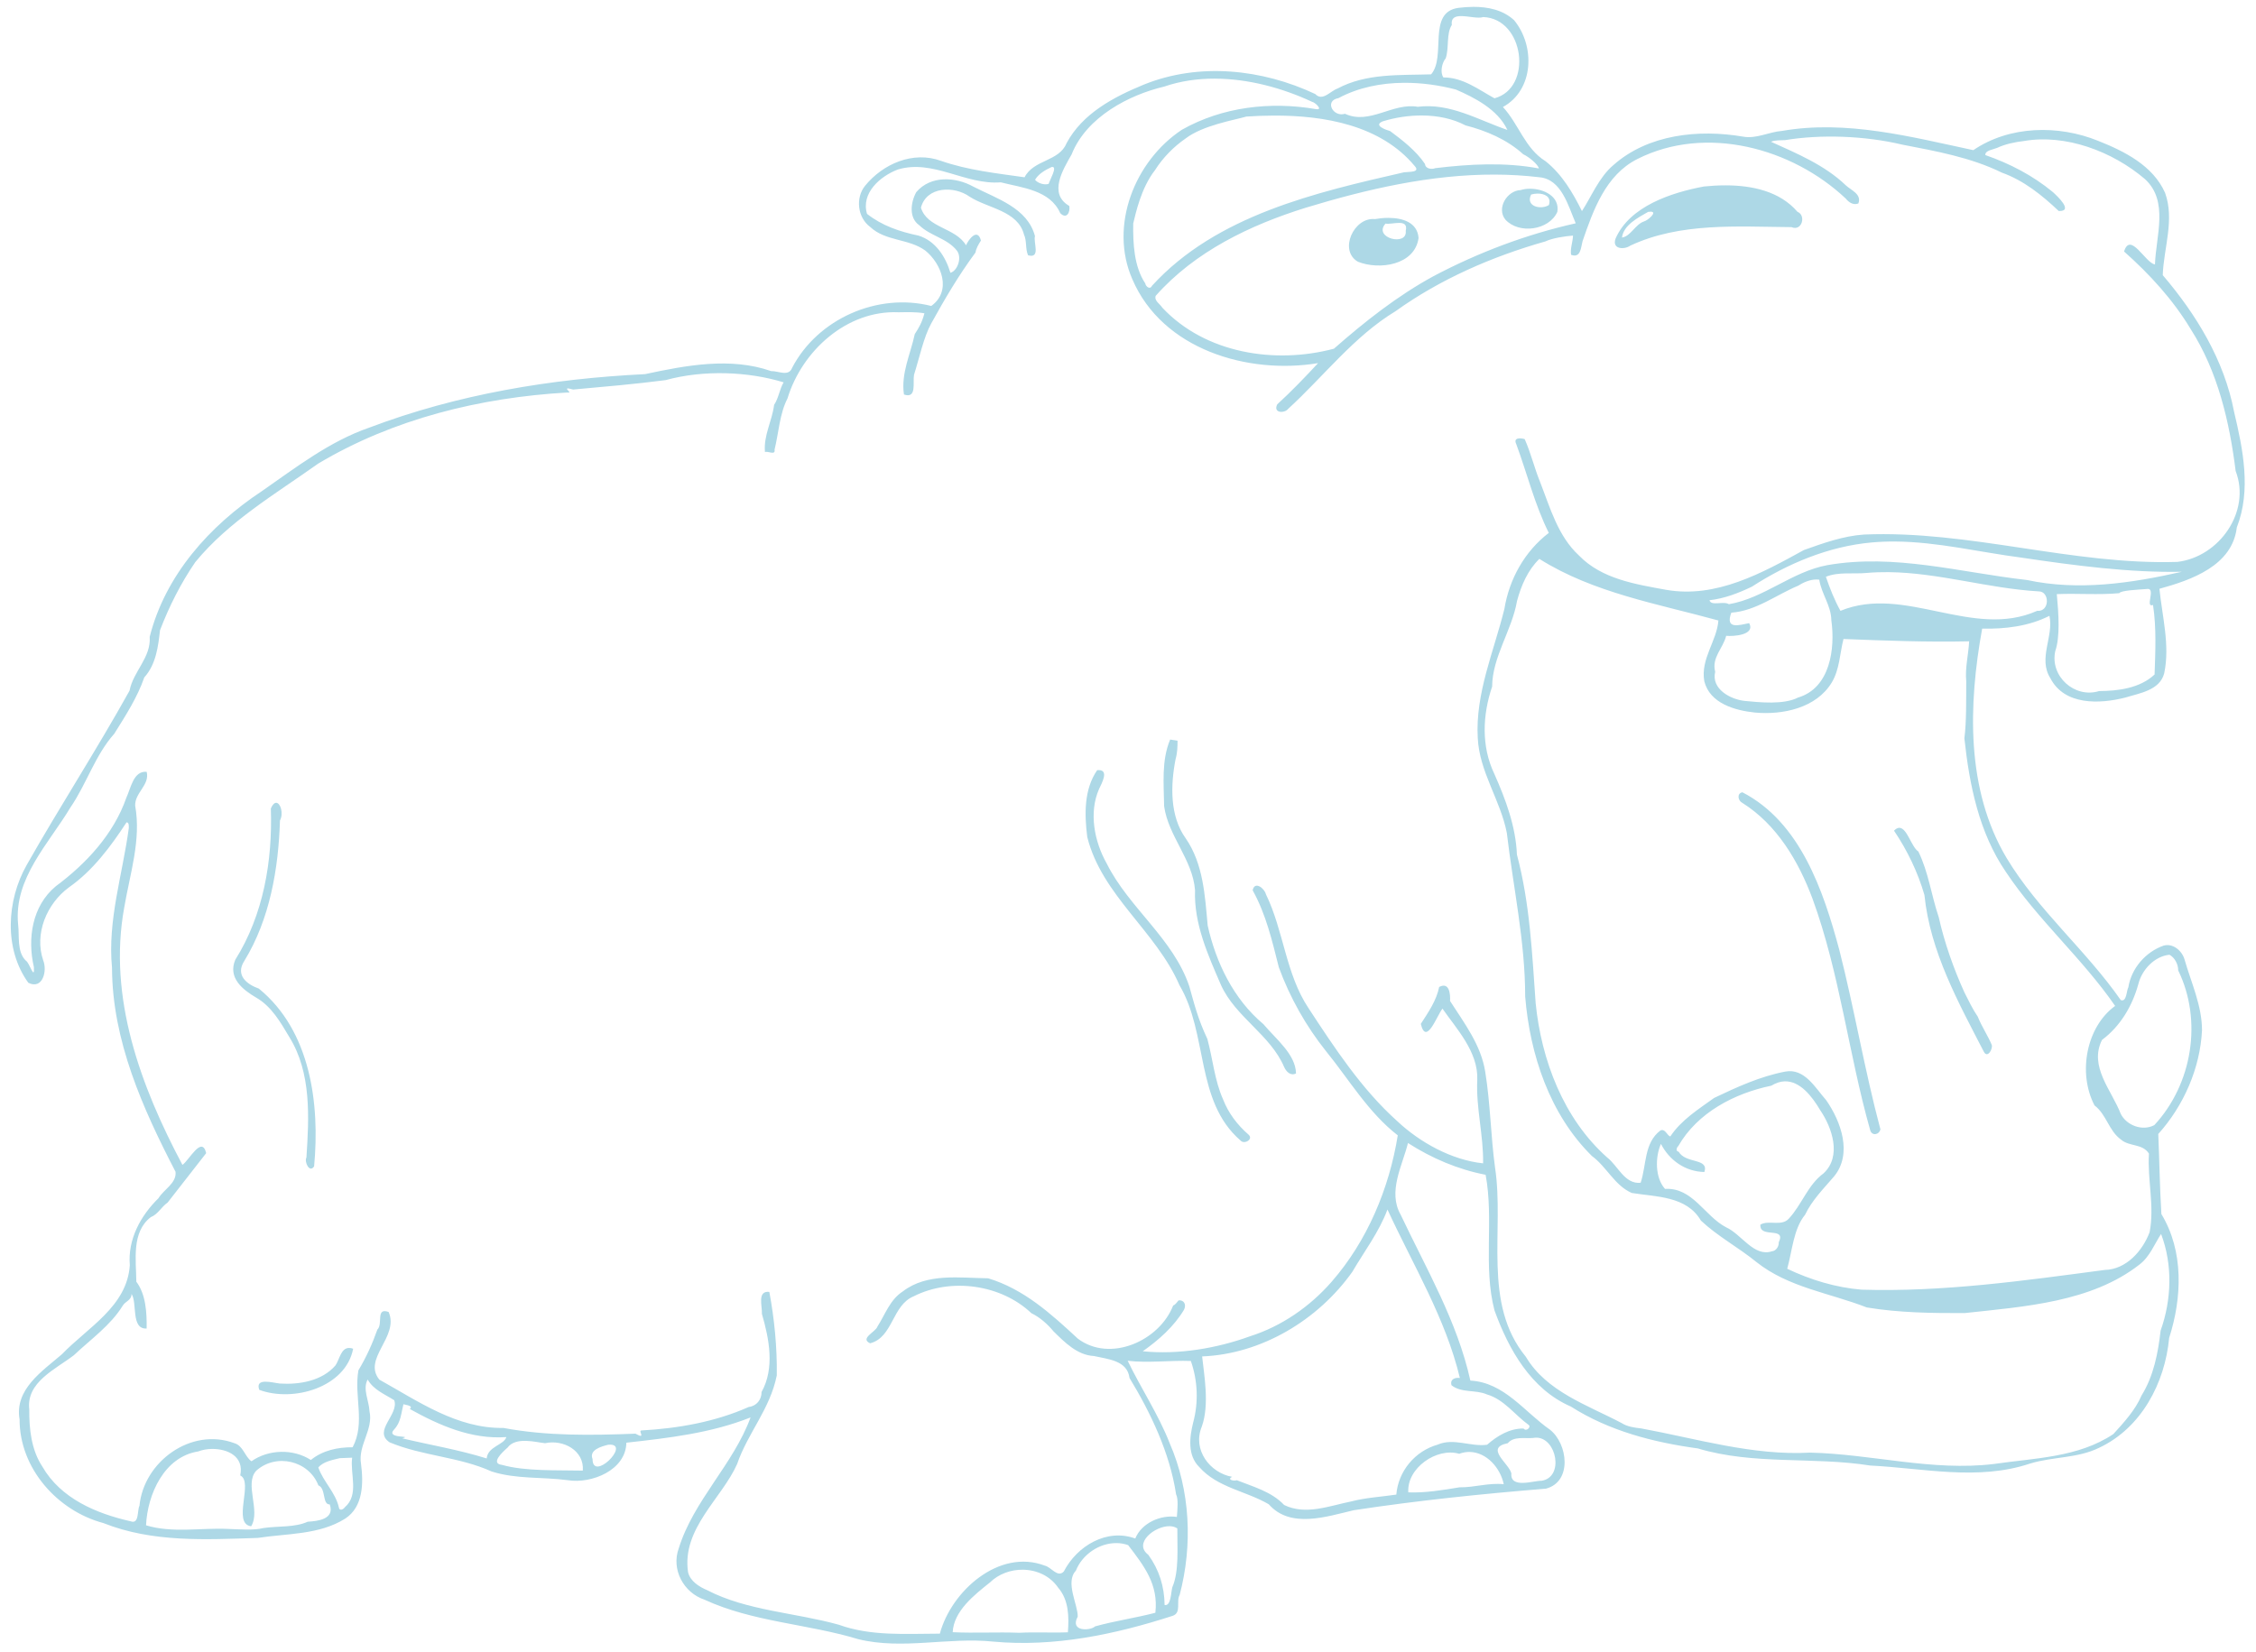 <?xml version="1.0" encoding="UTF-8" standalone="no"?>
<svg id="svg2" xmlns:rdf="http://www.w3.org/1999/02/22-rdf-syntax-ns#" xmlns="http://www.w3.org/2000/svg" height="1360pt" width="1857pt" version="1.1" xmlns:cc="http://creativecommons.org/ns#" xmlns:dc="http://purl.org/dc/elements/1.1/" viewBox="0 0 1857 1360">
<path fill = "#ADD8E6" id="path4" d="m1515.7 7.072c-5.1 0.026-10.1 0.416-15 1.016-32.6 4.325-12.3 50.111-28.2 68.424-32 1.025-66.8-1.263-96.3 14.625-7.4 2.45-15.3 13.603-22.9 5.638-54.6-25.7-119.4-32.713-176.3-9.738-30.9 12.688-63.2 29.643-79.6 60.343-7.7 18.97-33.9 16.78-43.2 35.06-28.9-4.12-58.1-7.2-85.96-16.89-28.74-10.51-59.83 3.07-78.19 25.7-10.07 12.45-7.7 32.69 5.25 42.25 15.79 14.92 39.73 11.88 56.79 24.38 16.64 13.48 27.53 41.48 6.11 57-55.09-14.03-116.88 13.13-143.2 63.69-3.52 9.4-14.45 3.02-21.57 3.33-41.84-14.62-87.49-5.92-129.72 3.13-96.57 4.7-192.97 20.66-283.66 55.01-40.92 14.11-75.61 41.08-110.76 65.5-53.67 35.48-99.23 86.41-115.26 149.82 1.53 21.37-16.88 35.38-20.75 55.43-33.617 60.53-71.505 118.91-105.74 179.25-20.803 36.62-23.615 86.55 1.61 121.36 14.9 7.4 19.613-12.45 15.338-22.99-9.412-27.46 3.613-58.37 26.313-75.12 24.762-17.33 42.999-42.01 59.409-67.01 2.79 0.06 2.28 4.08 2.3 6.06-6.44 47.77-21.99 94.82-17.26 143.62 0.24 74.84 31.57 144.74 65.37 209.94 1.28 11.7-12.12 18.1-17.55 27.2-18.43 18-31.78 42.5-29.5 69-2.86 42.4-43.208 63.9-69.871 91.6-20.187 17.4-48.924 36.1-43.549 67-0.112 50.3 38.862 94.1 86.2 106.7 50.81 20.2 105.47 17 158.81 15.3 30.24-4.7 63.25-3 90.08-19.9 18.64-12.2 18.81-36.7 16.21-56.5-3.2-19.1 12.89-35 8.75-53.9-0.41-10.5-7.35-23.1-1.88-32.7 5.95 10.6 17.58 15.1 27.32 21.3 5.2 14.8-22.26 31.5-4.8 43.3 33.94 14.2 71.44 14.8 104.96 30 25.14 8.1 52.44 5.5 78.51 9 24.43 3.9 59.68-10.3 60.18-38.6 43.16-4.8 87.09-9.8 127.79-26-17.82 48.5-58.57 85.3-73.88 134.7-7.96 21.7 4.93 45.7 26.56 52.9 49.88 23 106.02 24.8 158.13 40.6 45.51 11.2 92.65-2.3 138.81 2.5 62.8 5.8 125.2-7.3 184.6-26.5 9.5-3.1 3.4-15 7.3-21.6 13.5-51.3 11-107.2-10.3-156.1-11.5-29.5-29.7-56.7-43.2-84.8 21.6 2.5 43.7-0.6 65 0.2 7.1 20.3 8 42.5 2.4 63.3-3.8 15.2-6 33.9 6.3 45.9 18.7 21.2 48.2 24.6 71.5 38.3 22.2 25.3 59.3 12.7 87.4 6.1 65.6-10 131.7-16.8 197.8-22.2 27.3-7.2 22.4-46.2 4.2-60.6-26.4-18.4-47.2-48.8-82-50.6-13.5-61-45.3-114.9-71.7-170.7-13.6-23.8 1.9-50.8 7.5-73.8 24.4 15.7 51.4 27.2 79.9 32.7 8.6 46.1-2.7 94.2 9.1 139.5 14.6 40.2 37.5 81.2 78.6 99 39.4 25.1 84.7 36.8 130.6 43.1 57.8 17.3 118.5 8.3 177.4 17.6 54.6 2.7 110.9 15.9 164.4-2 23.3-7.2 49-5.3 71.2-16.3 43.4-20.4 67.7-66.7 72-113 13.3-41.4 15.2-89.2-8-127.5-1.7-28.1-2-55.1-3.2-82.4 26.2-29.1 43.1-67.8 45-106.7 0-25.4-11.1-48.9-18-72.98-2.6-8.93-12-17-21.7-14.1-18.5 6.57-33 23.42-36.1 42.88-2 3.3-1.6 15.5-7.8 13.1-35.8-51.45-85.1-92.34-117.5-146.29-42-70.66-39.3-157.73-25.1-235.97 23.3 0.51 47.9-2.34 69.2-13.18 4.7 21.1-12 43.83 1 64.23 14.5 28.09 50.7 26.62 77 19.92 14.6-4.54 35.5-7.36 40.1-24.94 6.1-28.98-2.1-58.63-4.9-87.03 32.8-9.04 75-23.68 79.6-63.12 15-38.5 6.4-80.19-2.8-119.04-10.1-53.03-38.8-100.09-73.4-140.63 1-28.07 12.4-56.89 2.4-84.7-12.5-28.09-41.8-42.75-68.9-53.51-40.9-16.62-91.2-15.74-128.4 9.6-64.4-13.75-130.6-31.31-196.9-19.8-13.6 1.05-26.3 8.41-40.1 5.87-45.5-7.75-97.6-2.46-133.4 29.36-14.8 12.52-22.7 32.64-32.3 47.29-9.3-18.8-20.5-37.87-37.4-51.31-21.3-13.2-27.5-38.03-43.9-55.81 32.2-17.703 33.2-63.04 11.5-89.328-11.5-10.621-26.9-13.818-42.2-13.74zm-12.6 9.485c7.6-0.066 17.9 2.822 23 0.994 42.4 1.487 51.4 72.999 11.6 83.609-16.4-8.973-32.5-21.561-52.5-21.461-3.7-4.825-1.6-15.187 2.3-19.625 3.7-10.725 0.4-25.173 6.3-34.398-1-7.23 3.4-9.068 9.3-9.119zm-253 64.382c34.3 0.103 69.4 9.571 100 23.881 2.8 0.27 11.8 8.77 4 7.5-46.9-8.11-96.4-2.33-138 21.19-48.7 32.23-75.1 98.94-51 153.88 30.9 72.17 118.7 98.32 191.1 86.31-13.1 14.15-27.4 29.07-42 42.4-4.6 9.11 7.4 9.6 11.3 4.58 36.6-33.49 67.6-74.49 110.4-100.42 46.1-33.07 99.6-56.34 154.2-71.82 6.8-3.29 19.6-5.34 28.4-5.99-0.2 6.64-3 13.08-2 19.76 10 3.85 10.1-7.58 11.8-13.91 11.1-32.22 23.8-68.3 56.5-84.69 70.3-35.45 159-11.47 214.4 40.8 3 3.79 7.8 7.05 12.9 4.98 3.7-9.63-7.5-13.54-12.9-18.67-21.8-20.9-50.2-32.67-77-44.83 4.3-1.89 9.7-1.34 14.6-1.7 36.4-6.03 81.9-4.58 120.5 4.66 34.5 6.7 70.5 13.08 102.5 28.83 22.5 8.01 41.4 23.33 58.5 39.48 15.5 0.54-1.3-15.19-6.1-19.52-20.5-16.97-44.3-29.33-69.4-38.04-0.6-4.75 8-5.68 12-7.38 8.7-4.06 18.4-6.01 27.9-7.13 42.4-7.3 90.6 10.44 124.3 39.21 24.8 22.76 11.2 58.85 10.3 87.85-9.8-1.37-25.3-34.34-31.8-13.33 26.3 23.34 50.4 49.65 68.6 79.94 27.8 43.44 39.9 95.2 46.2 145.92 16 41.5-16.6 88.36-59.9 93.58-108.4 3.4-214.1-32.78-322.6-28.15-21.4 1.49-41.7 8.81-61.7 15.93-43.2 23.71-90.3 49.97-141.8 40.95-31.6-5.79-66.3-11.14-89.7-35.35-21.6-19.98-29.5-48.8-39.8-75.19-6-14.59-9.6-30.11-16-44.54-3.4-1.14-12.2-2.13-8.7 5.08 11.3 30.56 19 62.35 33.5 91.42-24.9 19.08-40.7 47.53-45.7 78.28-10.8 43.62-30 86.86-27.4 132.7 1.6 34.87 23.4 64.07 29.9 97.72 6.6 56.14 18.9 111.75 18.9 168.49 4.9 59.7 25.2 121.1 68.6 164 15.2 11.1 23.4 30.4 41.1 38.1 25.1 4.1 56.3 3 71.1 28.4 17.3 16.3 38.8 27.7 57.3 42.8 32.9 26.1 75.3 31.7 113.4 46.6 33.1 5.5 67 5.9 100.6 5.8 61.7-6.7 130.4-11.2 179.9-49.9 10.7-8 15.8-21.8 22.3-31.5 12.1 31.9 10.8 67.7-0.5 99.5-2.6 23-7.2 46.8-19.6 66.7-6.4 15-18.1 27.7-29 39.7-36.1 24.2-81.3 24.7-123 30.8-63.4 7.7-125.9-10.3-189.1-11.7-58.8 3.3-117.2-14.5-173.7-24.9-7-0.8-14.3-1.7-20.3-5.6-34.9-18.4-77.1-32.2-98.4-68.1-45.1-55.1-21.9-129.9-31.7-194.7-4.4-32-4.8-66-10.1-98.6-4.3-27.6-21.6-50.1-36.2-72.9 0.4-6.9-0.6-20-11.2-14.4-2.8 14-11.2 26.1-18.9 38 5.6 23 16.5-8.5 22.3-15.7 14.2 20.5 37 44.5 35.8 73.3-1.4 28.9 6.5 57.2 6 85.9-32.4-3.4-65.1-21.6-88.2-43.3-36.8-33-64.5-75.3-91.5-116.5-23.5-35.4-25.4-79.49-43.8-117.19-1.5-6.17-11.6-13.88-13.6-4 13.7 24.6 20.1 52.11 26.9 79.18 11.4 31.11 27.9 60.51 48.6 86.41 23.9 29.4 43.4 63 73.8 86.6-8.8 54.6-31.4 108.7-68 150.6-22.4 25.7-51.6 45.9-84.1 56.2-34.1 12.4-73.5 19.1-110.3 15.4 16.5-11.6 32.1-25.4 42.5-42.8 2.6-5.4-0.1-10.1-5.6-9.6-1.8 1.9-3.1 4.4-5.6 5.3-14.1 36.4-64.9 59.1-98.1 34.1-28-26-55.8-51.1-92.3-62.1-29.15-0.3-62.8-5.7-87.75 13.5-13.25 8.5-18.14 23.7-26.15 36.2-1.74 5.5-18.53 12.2-7.51 17.2 23.7-6.1 22.44-39.2 44.92-48.4 38.17-19.3 89.69-12.3 120.99 17.4 8.7 4.2 16.5 11.1 22.8 18.7 11.5 11.3 24.4 24.5 41.6 25.4 14.1 3.3 34.3 4.3 36.6 22.6 21.7 35.7 41.5 77.1 47.9 119.7 2.5 4.8 1.4 15.8 0.8 23.3-16.6-2.5-36.3 6.2-42.8 22.2-29.3-10.7-59.9 7.6-73.5 33.9-6.4 6.9-13-4.6-19.6-6-47-17.9-96.27 26.3-107.95 70-34.92 0-70.57 2.9-104.09-9.2-44.46-12.4-94.66-14.4-135.25-35.5-8.18-3.4-17.64-9.3-19.76-18.6-6.63-44.8 34.8-75.8 50.51-111.3 10.97-32 33.73-56.2 40.79-91.1 0.45-28.7-2.5-58.4-7.66-86-12.78-1.4-7.17 14.7-7.65 22.6 7.45 25.7 13.41 55.7-0.33 80.4 0.03 7.9-5.19 14.5-13.11 15.4-34.66 15.4-72.7 22.1-110.43 24.2-4.12 0 5.47 9.8-6.25 3.3-45.4 1.8-91.06 2.5-135.91-5.9-47.71 0.8-87.85-27.6-127.59-49.7-17.66-21.7 20.66-44 9.58-69.6-13.71-5-5.51 12.3-11.62 18.1-5.14 14.6-11.51 28.7-19.49 41.9-4.72 26.8 7.37 54-5.95 79.2-15.24-0.1-30.95 3.2-42.99 13.1-18.06-11.7-43.47-11.1-61.1 1.3-6.79-4.6-8.5-16-17.57-18.6-44.58-16.6-93.34 19-97.69 64.5-2.44 4.5-0.09 19.2-9.02 15.9-35.408-8-71.957-23.4-90.945-56.4-11.312-17.2-13.613-38.7-13.4-58.8-3.313-28.1 27.175-41.3 45.85-55.7 17.2-16.2 37.805-30.8 50.115-50.7 2.59-4.8 9.43-5.8 9.22-12.4 6.21 8.8-0.93 36.6 15.59 35.6 0.23-16.2-0.76-35.1-10.62-48.2-0.15-22-5.23-50.9 14.84-66.4 7.52-3 10.98-10.7 17.34-15 13.19-16.9 26.7-34.1 39.7-50.9-4.49-18.5-17.34 7.1-24.44 12.1-42.91-80.8-76.85-172.1-59.9-264.85 5.85-34.65 17.64-69.66 11.25-104.88-0.37-13.46 15.22-21.16 11.86-34.78-13.53-1.22-16.15 16.3-21 26.87-13.09 37.44-41.355 67.77-72.705 91.05-24.213 20.3-29.176 53.65-22.338 83.08 0.912 14.61-4.787-4.99-8.162-6.55-9.613-9.18-6.601-25.69-8.088-37.55-4.613-47.11 31.401-82.78 53.738-120.07 16.725-24.4 25.413-53.79 45.215-76.03 11.6-18.6 23.63-37.1 30.88-57.97 12.29-13.58 14.38-32.67 16.17-48.52 9.43-24.6 21.39-48.38 36.32-70.13 34.65-42.18 82.39-70 126.29-101.27 77.21-46.16 167.01-68.13 256.45-73.25 7.49 1.19-8.54-7.11 6.05-3.06 31.74-2.87 63.54-5.58 95.13-9.69 39.41-10.83 85.2-8.82 121.4 2.29-4.23 7.15-5.09 16.21-9.79 23.2-2.01 16.47-11.04 31.57-9.39 48.59 2.61-1.5 11 3.74 9.85-2.49 4.24-17.15 5.24-37.17 13.3-52.67 14.9-49.07 61.13-91.12 114.34-88.73 8.82-0.1 17.83-0.47 26.57 1.05-2.54 9.51-5.36 14.31-9.95 21.44-4.33 20.48-14.33 40.39-11.12 62.13 13.56 4.69 8.89-12.71 10.37-20.3 5.43-17 9.85-38.61 17.68-52.78 13.9-25.18 28.42-49.9 45.56-73.03 0.7-4.5 3.2-8.51 5.6-12.34-3.5-13.25-12.56-1.41-15.35 4.88-10.8-18.3-39.97-17.59-46.39-38.69 5.72-22.01 34.19-22.75 50.13-11.31 18.61 12.06 49.51 14.27 55.91 38.96 3.1 6.74 1.2 14.59 4.2 21.34 13.3 3.62 5.2-13.29 7.1-19.73-7.7-29.11-39.4-38.56-63.3-50.86-18.41-10.3-44.13-11.71-58.81 5.57-5.77 10.32-7.95 26.49 3.11 34.14 11.31 11.05 28.76 13.35 38.71 26.15 5.47 7.19 0.57 20.7-6.71 22.73-4.99-16.64-15.38-32.9-32.89-38.28-19.16-3.97-37.44-10.15-52.91-22.34-6.41-21.41 13.55-38.76 31.68-45.66 36.28-10.9 69.52 16.06 105.92 13.2 22 5.59 50.8 8 61.2 31.72 6.7 6.8 10.5-1.22 9.3-7.43-21.9-12.59-6.4-37.51 2.4-53.01 15.4-38.85 59.6-61.416 95.2-69.803 16.7-5.737 34.4-8.251 52.3-8.198zm194.4 4.276c18.2-0.12 36.5 2.478 53.5 6.935 18.5 8.01 43.1 20.3 53 41.57-30-10.25-59-28.01-92.2-23.82-26.1-4.5-49.5 18.96-74.9 7.2-12.3 3.8-21.6-13.53-6.7-16.13 20.4-10.957 43.8-15.602 67.3-15.755zm18.8 33.625c15.8 0.1 31.4 3.19 44.6 10.2 21.2 5.41 42.8 14.57 59.4 29.72 6 2.74 15.2 10.43 16.1 14.59-34.6-6.54-71.4-4.55-106.6-0.3-3.7 1.56-10.2 0.65-10.6-4.3-9.2-13.74-23.6-24.72-35.8-33.82-4.6-1.38-17.5-5.77-7.9-9.97 12.7-3.95 26.9-6.2 40.8-6.12zm-152.7 0.1c52.1-0.17 110 9.9 144.9 51.78 6.5 7.04-6.1 5.88-10.8 6.58-90.4 20.69-193 44.08-259.4 116.81-2 4.42-6.5 0.68-6.9-2.43-11.6-17.32-12.7-41.17-12.4-61.71 2.5-10.06 7.9-36.34 22.5-55.01 8-12.67 19.2-24.04 31.4-32.45 17.8-13.65 50.4-18.99 62.5-22.56 9.1-0.6 18.5-0.98 28.2-1.01zm-228 52.86c5.6-0.4-2.1 12.64-3.6 17.39-4.3 1.53-11.2-0.6-14-4.18 3.6-6.19 10.5-10.06 17-13.12 0.2-0.05 0.4-0.07 0.6-0.09zm455.6 7.87c15.2 0.05 30.4 0.92 45.7 2.74 22.9 1.99 29.7 29.67 37.4 47.39-50.9 11.41-100.1 30-146.2 54.34-37.3 20.3-70.9 46.85-102.6 74.72-60.6 16.12-132.3 4.94-176.6-42.26-2.3-3.78-8.5-7.04-6.8-12.14 40.5-45.71 97.2-72.87 154.6-90.75 63-19.13 128.5-34.26 194.5-34.04zm237.4 11.07c-7.6-0.02-15.2 0.44-22.4 1.17-34.1 6.43-76.2 20.43-90.8 53.35-4.3 11.31 8.7 12 15.1 7.5 51.3-24.01 110.1-19.48 165.8-19.02 10.9 4.64 15.2-12.25 6.2-15.74-18.1-21.12-46.5-27.21-73.9-27.26zm-201.7 3.49c-3.3 0.03-6.5 0.48-9.2 1.37-14.1 0.47-25.2 18.76-15.8 30.36 13.9 15.33 45 11.12 53.5-7.96 2.6-15.96-14.1-23.89-28.5-23.77zm8.1 4.99c7.1-0.03 14.5 3.04 11.7 11.79-8 5.14-24.4 1.61-18.3-10.82 2-0.61 4.3-0.96 6.6-0.97zm116.6 18.6c7.2 0.22-3.3 9.14-7.1 10.07-9 3.12-13.5 15.14-22.6 16.6 1.6-12.93 16.6-20.55 26.9-26.44 1.2-0.18 2.1-0.25 2.8-0.23zm-270.2 6.4c-4.8 0.01-9.6 0.51-13.8 1.25-21.5-2.23-37.5 32.24-17.4 43.87 21.9 8.77 58.5 3.64 62.4-24.41-1.2-16.19-16.5-20.71-31.2-20.71zm11.3 5.17c4.8 0.03 8.3 1.55 6.7 8.18 2 16.33-34.1 7.42-20.8-7.47 3.3 0.71 9.3-0.74 14.1-0.71zm510.3 327.89c43.7 0.32 86.7 10.98 129.9 16.57 54.5 8.1 111.4 15.67 165.2 14.54-52.2 11.83-106.6 19.9-159.5 8.49-68.1-7.66-136.2-27.37-205.3-15.31-36.4 6.62-65.3 34.12-101.4 40.21-5.6-3.59-18.2 2.29-20-4.08 15.3-1.7 29.8-7.32 43.6-13.92 36.9-23.84 79.1-41.58 123.2-45.52 8.2-0.75 16.3-1.04 24.3-0.98zm-366.1 17.88c55.7 35.05 121.9 46.23 184.2 63.39-1.5 20.96-18.6 39.64-14.5 62.54 5.7 22.8 31.5 30.07 52.1 32.2 28.6 2.65 63.2-4.6 79.1-31.01 8.1-13.57 8.2-29.77 12-44.68 43.1 1.69 86.1 3.33 129.3 2.39-0.7 13.71-4.3 27.22-3 41.04-0.1 18.47 0.3 42.09-1.9 58.72 5.1 47.79 15 97.07 42.7 137.56 33 49.59 78.7 88.93 112.4 137.89-29.7 21.6-38.6 69.1-21.2 102.4 12.4 9.4 14.6 26.1 27.3 35.2 8.5 7.4 22.2 3.9 28.7 14.4-1.7 26.9 5.9 54.1 0.7 80.8-7.2 19.3-24.1 38.4-46.1 38.9-83 11-166.5 22.9-250.4 20.3-26.5-2.2-52.5-10.1-76.4-21.5 5.2-18.4 6.4-41 18.4-55.6 7.2-15.1 19-26.8 29.7-39.3 19.3-23.3 7.3-56.6-8-78.6-11.2-12.6-22.2-33.2-42.2-29.4-25.9 5-49.6 15.9-73.1 27.1-16.2 11.7-33.9 22.7-45.1 39.7-3.5-1.3-5.3-8.5-10.2-6.2-16.9 12.8-14.2 35.5-20.3 53.8-16.4 1.7-23.3-17.4-34.4-26-45.1-40.1-67.7-100.3-73.6-158.6-3.7-51.19-5.8-102.24-19.3-153.14-1.2-29.03-11.6-56.82-23.3-83.17-13.5-28.25-12.1-60.51-2.2-89.73 0.2-30.65 20.4-57.86 25.6-88.07 4.3-15.9 11-31.69 23-43.33zm359.2 13.63c51.9 0.55 102.5 16.77 154.3 19.78 11.8-0.25 11.8 21.23-1.3 20.04-66.5 29.6-136.3-27.22-202.4 0-6.2-11.08-11-23.36-15-35.04 13.1-5.35 28.1-2.61 42.1-3.97 7.4-0.65 14.9-0.89 22.3-0.81zm-74 7.56c1 0 1.9 0.07 2.8 0.21 2.2 14.54 12.2 26.66 12.4 41.64 4.1 29.21-1.1 69.79-34.2 79.64-14.8 7.62-39.7 4.94-55 3.47-14.6-1.57-34.6-12.27-30.3-30.01-3.9-14.61 8.2-24.24 11.3-36.98 7.1 0.69 30.2-0.59 23.7-13.04-10 1.92-25.1 7.02-18.4-10.79 25.3-1.78 46.1-18.31 68.8-27.75 5-3.28 12.2-6.42 18.9-6.39zm340.6 9.69c8.6-0.47-3 19.82 5.6 16.53 3.6 23.58 2.4 47.91 1.6 71.55-14.9 14.06-37.4 16.98-57.1 17.06-25.2 7.81-50.7-15.24-45.1-41.06 5.1-14.78 3.5-38.32 1.6-58.71 21.4-0.92 42.9 1 64.3-0.98 1.3-2.9 20.3-3.65 28.2-4.28 0.3-0.06 0.6-0.1 0.9-0.11zm-1005.7 155.03c-9.1 21.7-6.5 45.67-6.2 68.57 4.3 30.88 29.3 54.8 31.8 86.36-1.3 34.49 13.3 66.71 26.7 97.7 15 33.1 50.8 51.1 65 84.4 2.1 4.6 6.4 9.4 12.2 6.6-0.4-19.7-20.4-35.1-33.6-50.8-30.5-25.5-48.8-63.2-57.3-101.51-2.8-30.79-4.5-63.49-22.7-89.8-16.3-22.7-15.6-54.38-10.3-81.47 1.8-6.13 2-12.57 2-18.88-1.9-0.3-5.7-0.88-7.6-1.17zm-73.9 31.44c-0.4 0.01-0.7 0.04-1.2 0.08-13.7 19.91-13.1 45.72-10.2 68.73 14.9 60.04 70.9 96.97 94.9 152.58 29.6 50.1 16.1 119.3 62.7 159.7 3.8 4.6 13.6-1.1 8.5-5.8-11.5-10-20.8-22.1-26.3-36.3-8.8-19.6-10.6-41.6-16.2-62.3-9.9-21-13.5-36.1-18.6-54.2-16.6-49.27-62.1-80.6-84.9-126.21-12.9-22.83-18.6-52.49-8-76.72 2.9-6.15 10.6-19.85-0.7-19.56zm662.7 22.83c-5.9 1.11-4.6 8.6-0.2 10.82 35.7 22.36 58 60.23 72.4 98.85 28.1 77.09 37 159.39 59.3 238.09 1.7 6.1 9.2 4.9 10.5-0.9-16.3-61-26.7-123.5-42.3-184.7-16.4-61.06-40.2-131.39-99.7-162.16zm-1508.6 10.83c-1.75-0.02-3.71 1.62-5.52 5.83 1.82 53.79-7.55 109.42-36.59 155.69-7.85 18.61 7.65 30.81 21.27 38.81 15.99 9.1 25.28 25.5 34.38 40.8 22.77 36.7 20.28 82.6 17.55 123.9-2.4 4.5 3.23 16.4 7.9 9.1 6.03-64.1-3.56-139.5-56.83-182.9-12.6-4.5-24.37-13.9-15.01-28.46 26.34-42.95 35.2-95.09 36.72-144.56 3.83-7.13 0.63-18.13-3.87-18.21zm1669.8 25.76c-1.6 0.08-3.3 0.96-5.2 2.93 13.7 20.28 24.5 42.75 31.3 66.2 5.9 58.25 34.8 110.34 61.2 161.44 3.7 6.8 9.2-2.7 8.1-7.1-4.2-10-10.4-19-14.4-29.1-5.4-7.9-9.5-16.6-13.8-25.1-10.9-23.97-20.5-50.95-26.4-77.4-7.6-22.3-10.5-46.29-21-67.58-6.8-4.14-11.4-23.57-19.1-24.28-0.2-0.02-0.4-0.02-0.7-0.01zm278.2 130.6c5.4 2.83 9.1 9.89 9 16.09 25.1 51.48 14.7 116.98-24.6 159.28-12.2 6.4-28.4 0.4-34.5-11.6-9.3-24.2-33-48.8-19.3-76.1 19-14.2 31.2-35 37.4-57.5 3.7-14.76 16.5-28.54 32-30.17zm-395.7 130.27c15.7-0.3 27.9 15.4 36.3 29.6 12.4 18.2 22.4 47.6 3.5 65.1-16.3 12-22.3 32.2-35.8 46.7-7.5 8.2-20.8 1-29.2 6.1-1.1 14.7 27 1.4 18.9 18.2 0.3 4-2.7 8.9-7 9.2-18.6 6.2-31.3-17.6-47.2-24.7-22.3-11.7-34.3-41.1-62.8-39.5-10.4-11.4-10.2-33.1-4.2-46.3 8.7 17 25.3 28.6 44.7 28.9 4.8-14.6-19.2-8.2-26.5-20.9-3.2-0.3-2.2-4.3-0.4-5.7 19.7-34.5 57.9-54.4 95.7-62.2 5-3 9.6-4.4 14-4.5zm-408.9 131.9c26.1 56.8 59.8 111.8 74.5 173.4-4.5-0.7-10.5 1-8.6 7.5 10.5 8.2 24.8 4.3 36.4 9.4 17.6 5.1 28.5 20.9 42.7 31.2 3.5 1.9-2.1 7.7-5 3.9-14.4-0.2-27.1 7.6-37.5 16.7-17 2.3-34.4-7.3-50.9-0.1-23.3 6.6-40.5 27.3-42.5 51.4-15.6 2.3-31.4 3.1-46.7 7.1-22.3 4.5-46.6 14.4-68.7 3.6-13-13.8-31.7-18.7-48.7-25.5-3.3 1.1-10.4-0.6-4.9-3.5-22.6-4-41.1-27.7-31.1-51.8 8.1-22.8 2.2-53.7 0.3-72.1 61-2.4 119.3-37.4 154.5-87 12.4-21.2 27.5-40.9 36.2-64.2zm-1068.3 142.5c-8.44-0.2-9.95 11.8-14.08 17.9-13.83 16.1-37.25 20-57.35 18.7-7.45-0.8-25.73-6.4-21.1 6.5 34.85 13 88.87-2.4 96.6-42.3-1.52-0.6-2.86-0.8-4.07-0.8zm55.79 57.9c2.39 0.8 10.69 1.5 6.55 4.9 30.45 16.9 63.49 31.5 99.37 28.9-2.47 8.2-19.15 9.6-20.25 22-28.24-8.9-59.44-14.1-86.88-20.7 11.94-3.3-17.79 0.9-8.31-9.2 6.96-7.2 7.22-17 9.52-25.9zm1165.7 34.4c20.9 0.1 28.9 40.9 5.2 44.4-7.4-0.4-32.3 8.6-30.9-7.6-2.4-10.4-27.9-26.3-3.7-31.1 6.1-7.4 17.7-4.6 26.2-5.4 1.1-0.2 2.2-0.3 3.2-0.3zm-1039.5 3.3c7.49 0.2 15.05 2 19.58 2.4 18.66-4.1 40.43 7.5 38.81 28.2-26.73-0.6-59.06 0.9-83.2-5.9-12.29-1.4 0.66-13.3 5.71-17.7 4.21-5.8 11.62-7.2 19.1-7zm86.64 3.9c20.22 0.3-18.23 38.4-18.24 14.8-3.79-9.4 9.1-13 16.1-14.7 0.78-0.1 1.49-0.1 2.14-0.1zm-409.59 4.4c15.8-0.1 33.03 7.7 28.85 27.3 14.07 6.3-8.76 49.7 11.24 52.3 9.92-16.1-7.18-43.5 5.15-57.1 20.44-18.5 54.19-10.5 64.02 15 8.04 3.2 3.8 20 11.7 19.6 5.35 15.3-12.45 17.2-22.69 17.8-13.3 6.1-30.67 4.3-45.47 6.5-10.15 2.6-25 1.3-37.2 0.9-27.74-1.2-56.7 4.5-83.67-3.7 1.45-31.9 18.68-70.5 53.6-76 4.1-1.6 9.2-2.6 14.47-2.6zm1293.4 3.1c18.1 0.1 32.1 16.8 35.5 33.2-16.2-1.6-29.6 3.4-45.5 3.2-17 2.8-35.3 5.9-52.7 5.2-1.7-24.9 29.1-46.5 52.4-39.7 3.5-1.3 7-1.9 10.3-1.9zm-1149.4 5.9c-2.32 16.7 7.48 38.1-7.51 51-1.43 2.2-5.54 4.2-6.13 0.3-3.43-15.5-16.16-26.7-21.16-41.2 4.85-6 14.61-7.8 22.08-9.6 3.18-0.1 9.55-0.4 12.72-0.5zm841.24 70.5c2.9 0.1 5.6 0.8 7.8 2.3-0.2 19.5 2 44-5.1 60.4-1.5 4.7-1.2 19.9-8 18.4-0.2-19-5.6-36.3-16.8-51.7-15.6-11.7 6.5-29.7 22.1-29.4zm-54.8 17.4c4.1 0 8.1 0.7 12 2.1 16.6 21.7 31.3 40.5 28 69.6-20.2 5.3-41.5 8.3-62 14-4.7 4.6-26.4 5.8-17.9-10 0.4-11.9-13.2-35.5-1.9-47.3 6.6-16.8 24.3-28.6 41.8-28.4zm-96.2 27.4c14.1 0.2 27.9 6.3 36.2 18.5 11 12.7 11.2 30 10 45.9-16.7 0.7-33.4-0.4-50 0.5-22.9-0.9-45.7 0.5-68.52-0.6 1.06-21.9 22.32-38.4 38.32-51.2 9-8.8 21.6-13.3 34-13.1z" transform="scale(.8)"/>
</svg>
